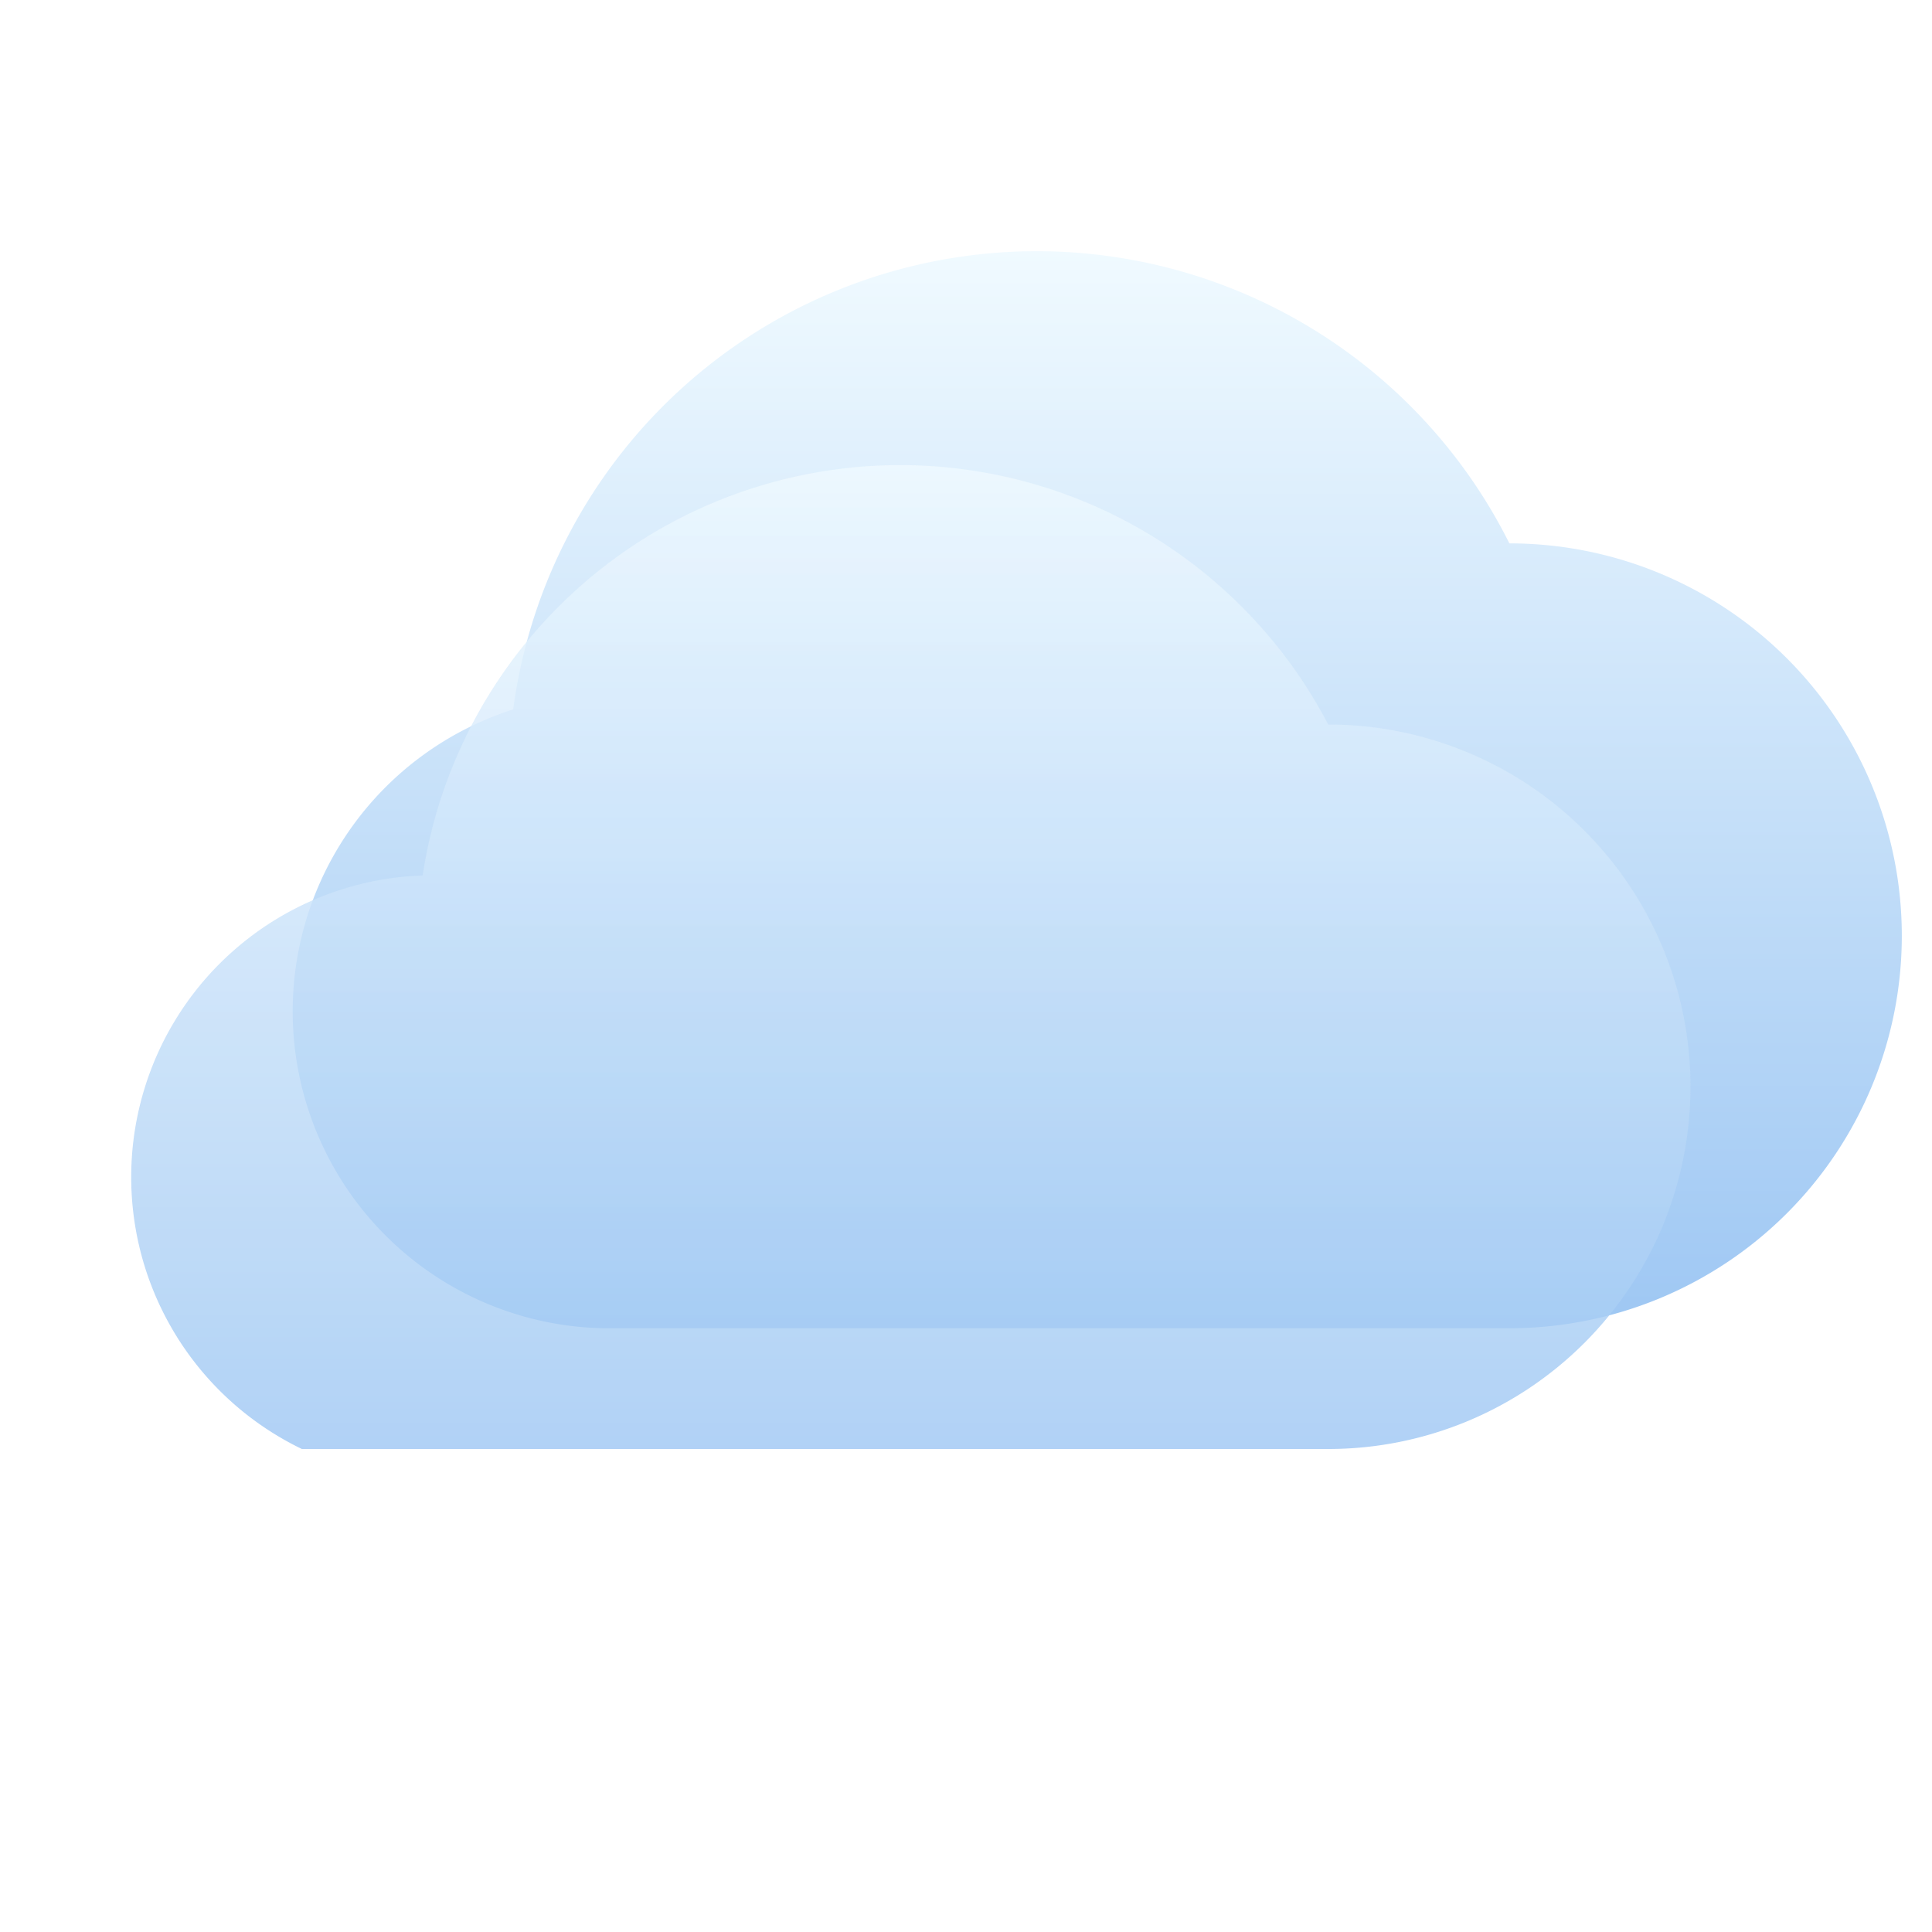 <svg xmlns="http://www.w3.org/2000/svg" viewBox="0 0 128 128">
  <defs>
<linearGradient id="cloudGrad" x1="0" y1="0" x2="0" y2="1">
  <stop offset="0%" stop-color="#F0Faff"/>
  <stop offset="100%" stop-color="#9ec7f3"/>
</linearGradient>

<filter id="shadow" x="-20%" y="-20%" width="140%" height="140%">
  <feDropShadow dx="0" dy="4" stdDeviation="4" flood-color="#00000055"/>
</filter>
</defs>
  <path d="M40 88h60a26 26 0 0 0 0-52 35 35 0 0 0-66 11 21 21 0 0 0 6 41z" fill="url(#cloudGrad)" filter="url(#shadow)"/>
  <path d="M20 96h68a24 24 0 0 0 0-48 32 32 0 0 0-60 10 20 20 0 0 0 -8 38z" fill="url(#cloudGrad)" filter="url(#shadow)" opacity="0.9"/>
</svg>